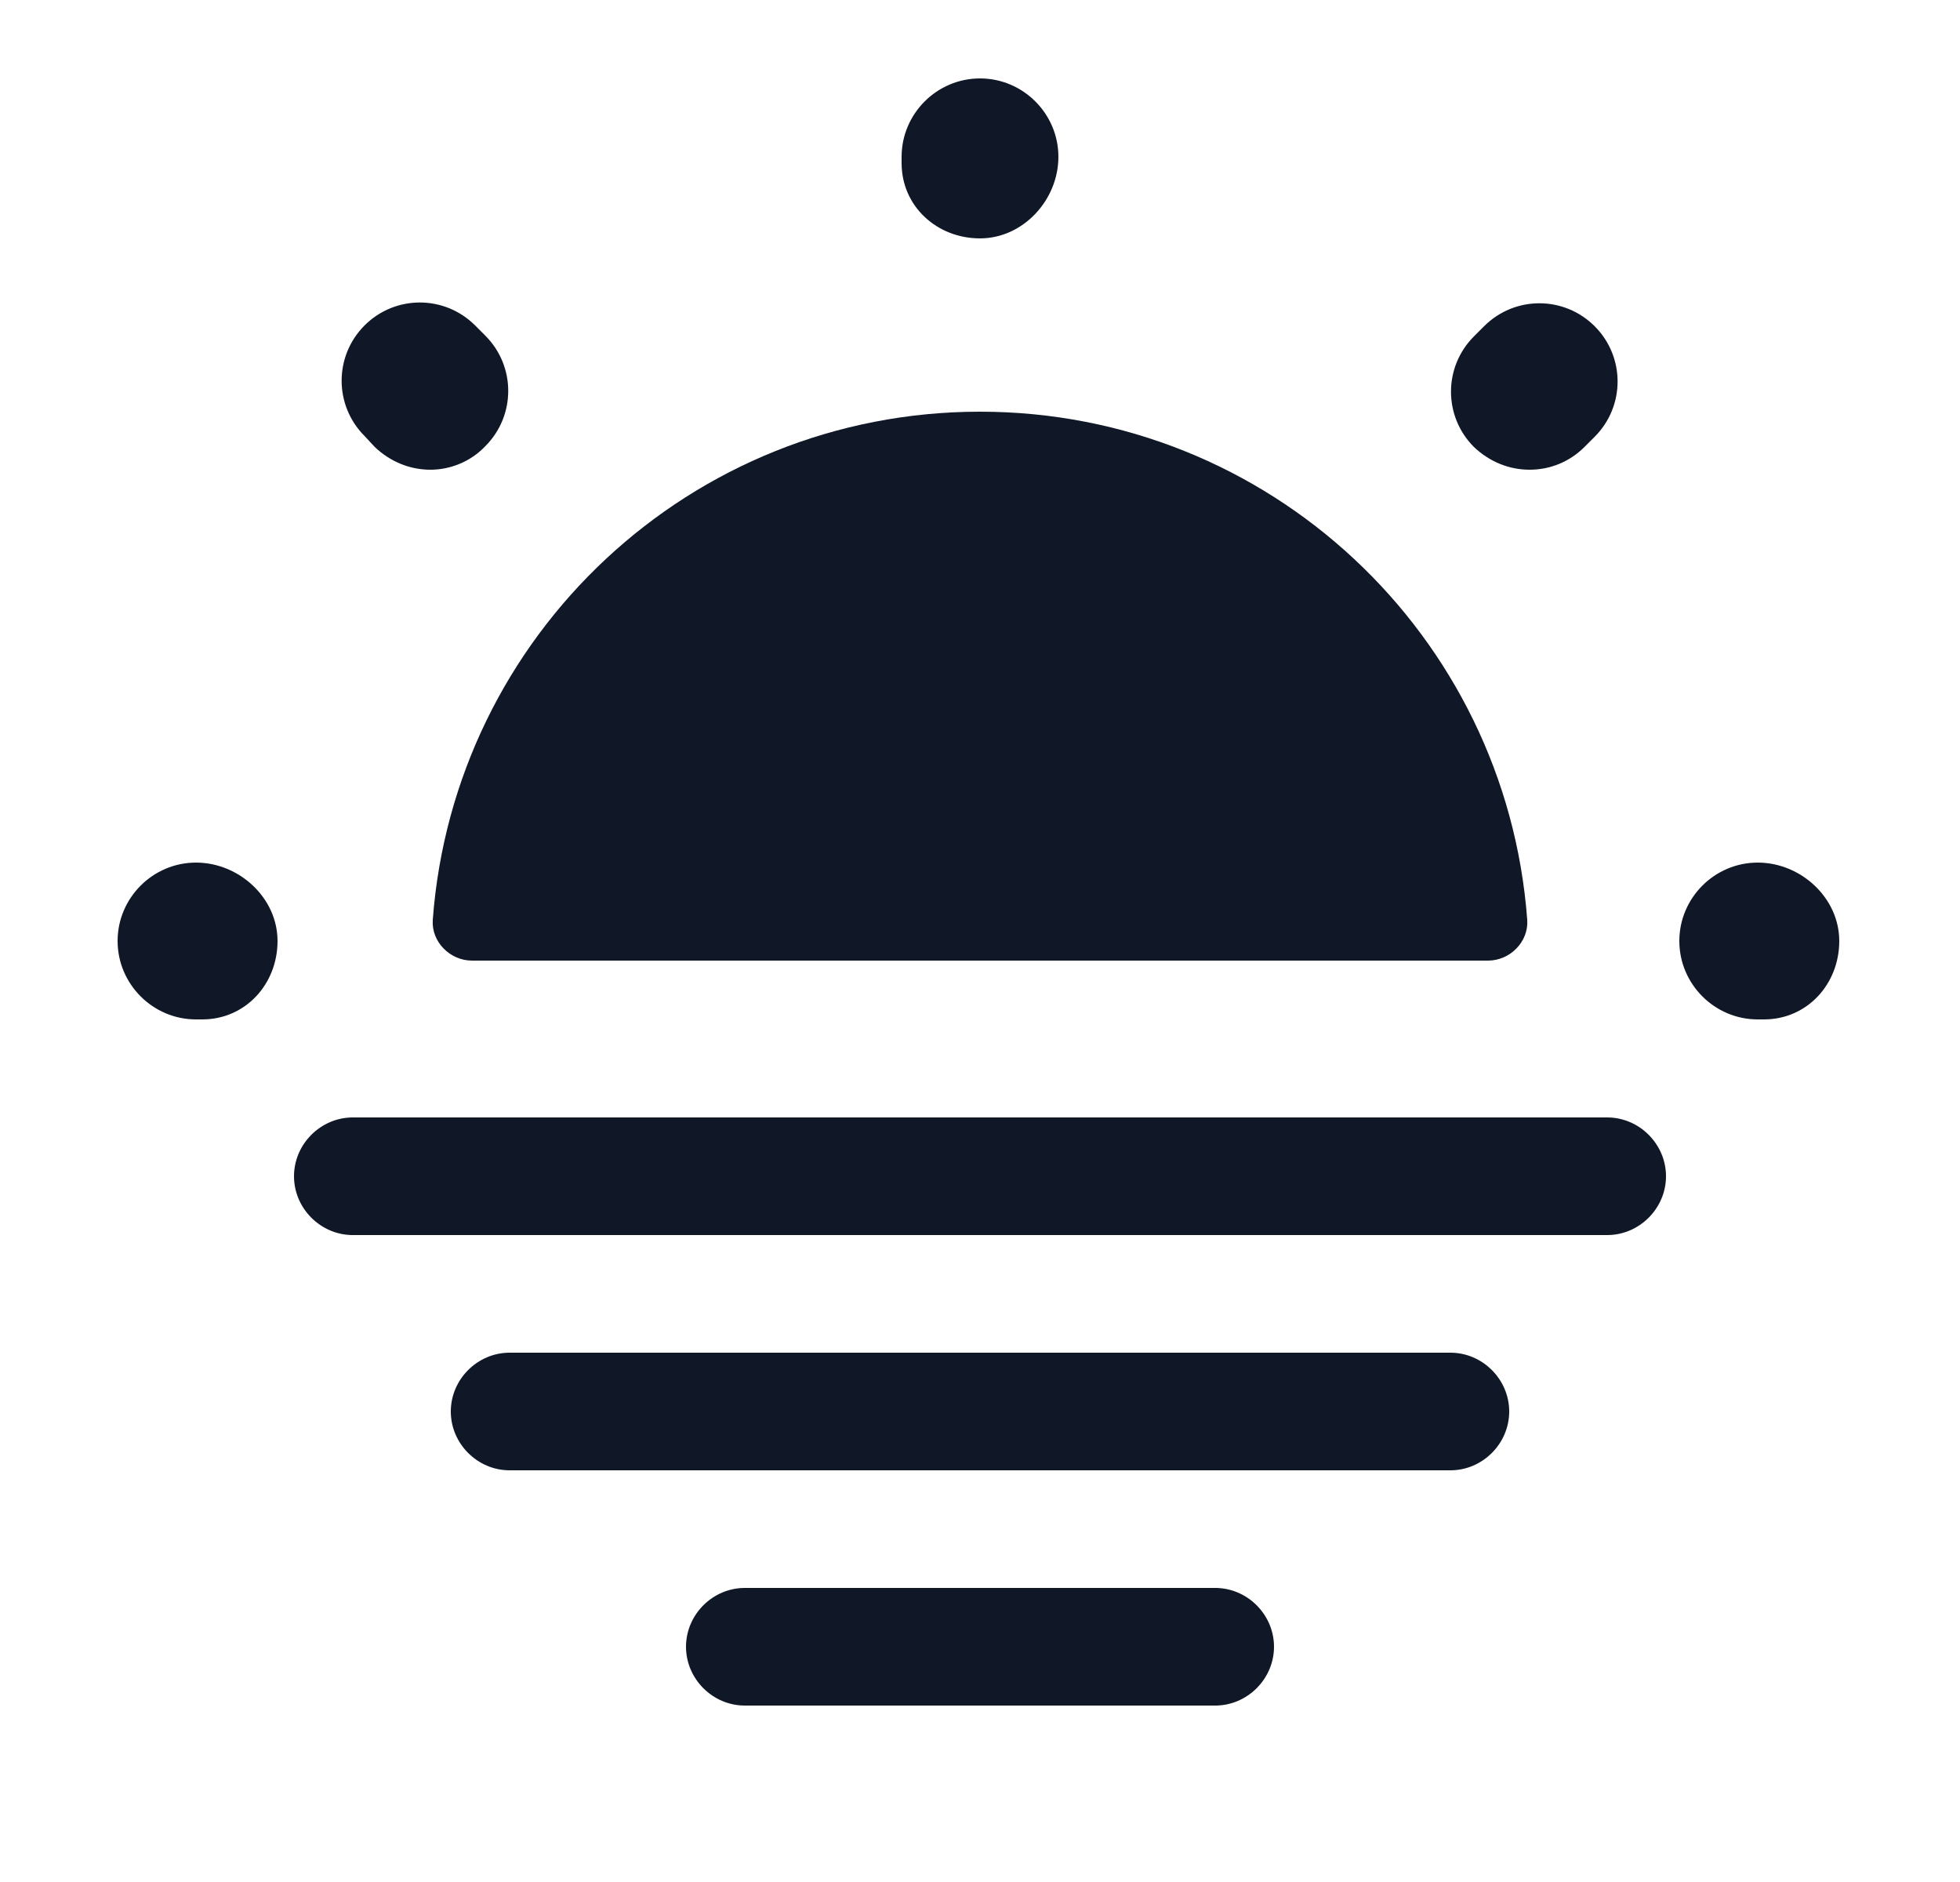 <svg width="25" height="24" viewBox="0 0 25 24" fill="none" xmlns="http://www.w3.org/2000/svg">
<path d="M18.98 12.25C19.26 12.25 19.5 12.01 19.48 11.73C19.21 8.1 16.19 5.25 12.5 5.25C8.81 5.25 5.79 8.1 5.52 11.73C5.5 12.01 5.74 12.25 6.02 12.25H18.98Z" fill="#101828"/>
<path d="M22.5 13H22.42C21.87 13 21.42 12.55 21.42 12C21.42 11.45 21.87 11 22.42 11C22.97 11 23.46 11.45 23.46 12C23.46 12.55 23.05 13 22.5 13ZM2.58 13H2.5C1.95 13 1.5 12.55 1.5 12C1.5 11.45 1.95 11 2.5 11C3.05 11 3.54 11.45 3.54 12C3.54 12.55 3.13 13 2.58 13ZM19.51 5.99C19.25 5.99 19 5.89 18.8 5.7C18.41 5.31 18.41 4.68 18.8 4.29L18.93 4.16C19.32 3.77 19.95 3.77 20.34 4.16C20.73 4.55 20.73 5.18 20.34 5.57L20.21 5.7C20.02 5.89 19.77 5.99 19.51 5.99ZM5.49 5.99C5.23 5.99 4.98 5.89 4.78 5.7L4.65 5.56C4.26 5.17 4.26 4.54 4.65 4.15C5.04 3.76 5.67 3.76 6.06 4.15L6.19 4.28C6.58 4.67 6.58 5.3 6.19 5.69C6 5.89 5.74 5.99 5.49 5.99ZM12.5 3.04C11.95 3.04 11.5 2.63 11.5 2.08V2C11.5 1.45 11.95 1 12.5 1C13.05 1 13.5 1.45 13.5 2C13.5 2.55 13.05 3.04 12.5 3.04Z" fill="#101828"/>
<path d="M20.5 15.75H4.5C4.09 15.75 3.75 15.41 3.75 15C3.75 14.59 4.09 14.25 4.5 14.25H20.5C20.91 14.25 21.25 14.59 21.25 15C21.25 15.41 20.91 15.75 20.5 15.75Z" fill="#101828"/>
<path d="M18.5 18.75H6.5C6.09 18.75 5.75 18.41 5.75 18C5.75 17.59 6.09 17.25 6.5 17.25H18.5C18.91 17.25 19.25 17.59 19.25 18C19.25 18.41 18.91 18.75 18.5 18.75Z" fill="#101828"/>
<path d="M15.5 21.75H9.5C9.09 21.75 8.75 21.41 8.75 21C8.75 20.59 9.09 20.25 9.5 20.25H15.5C15.91 20.25 16.25 20.59 16.25 21C16.25 21.41 15.91 21.75 15.5 21.75Z" fill="#101828"/>
</svg>
